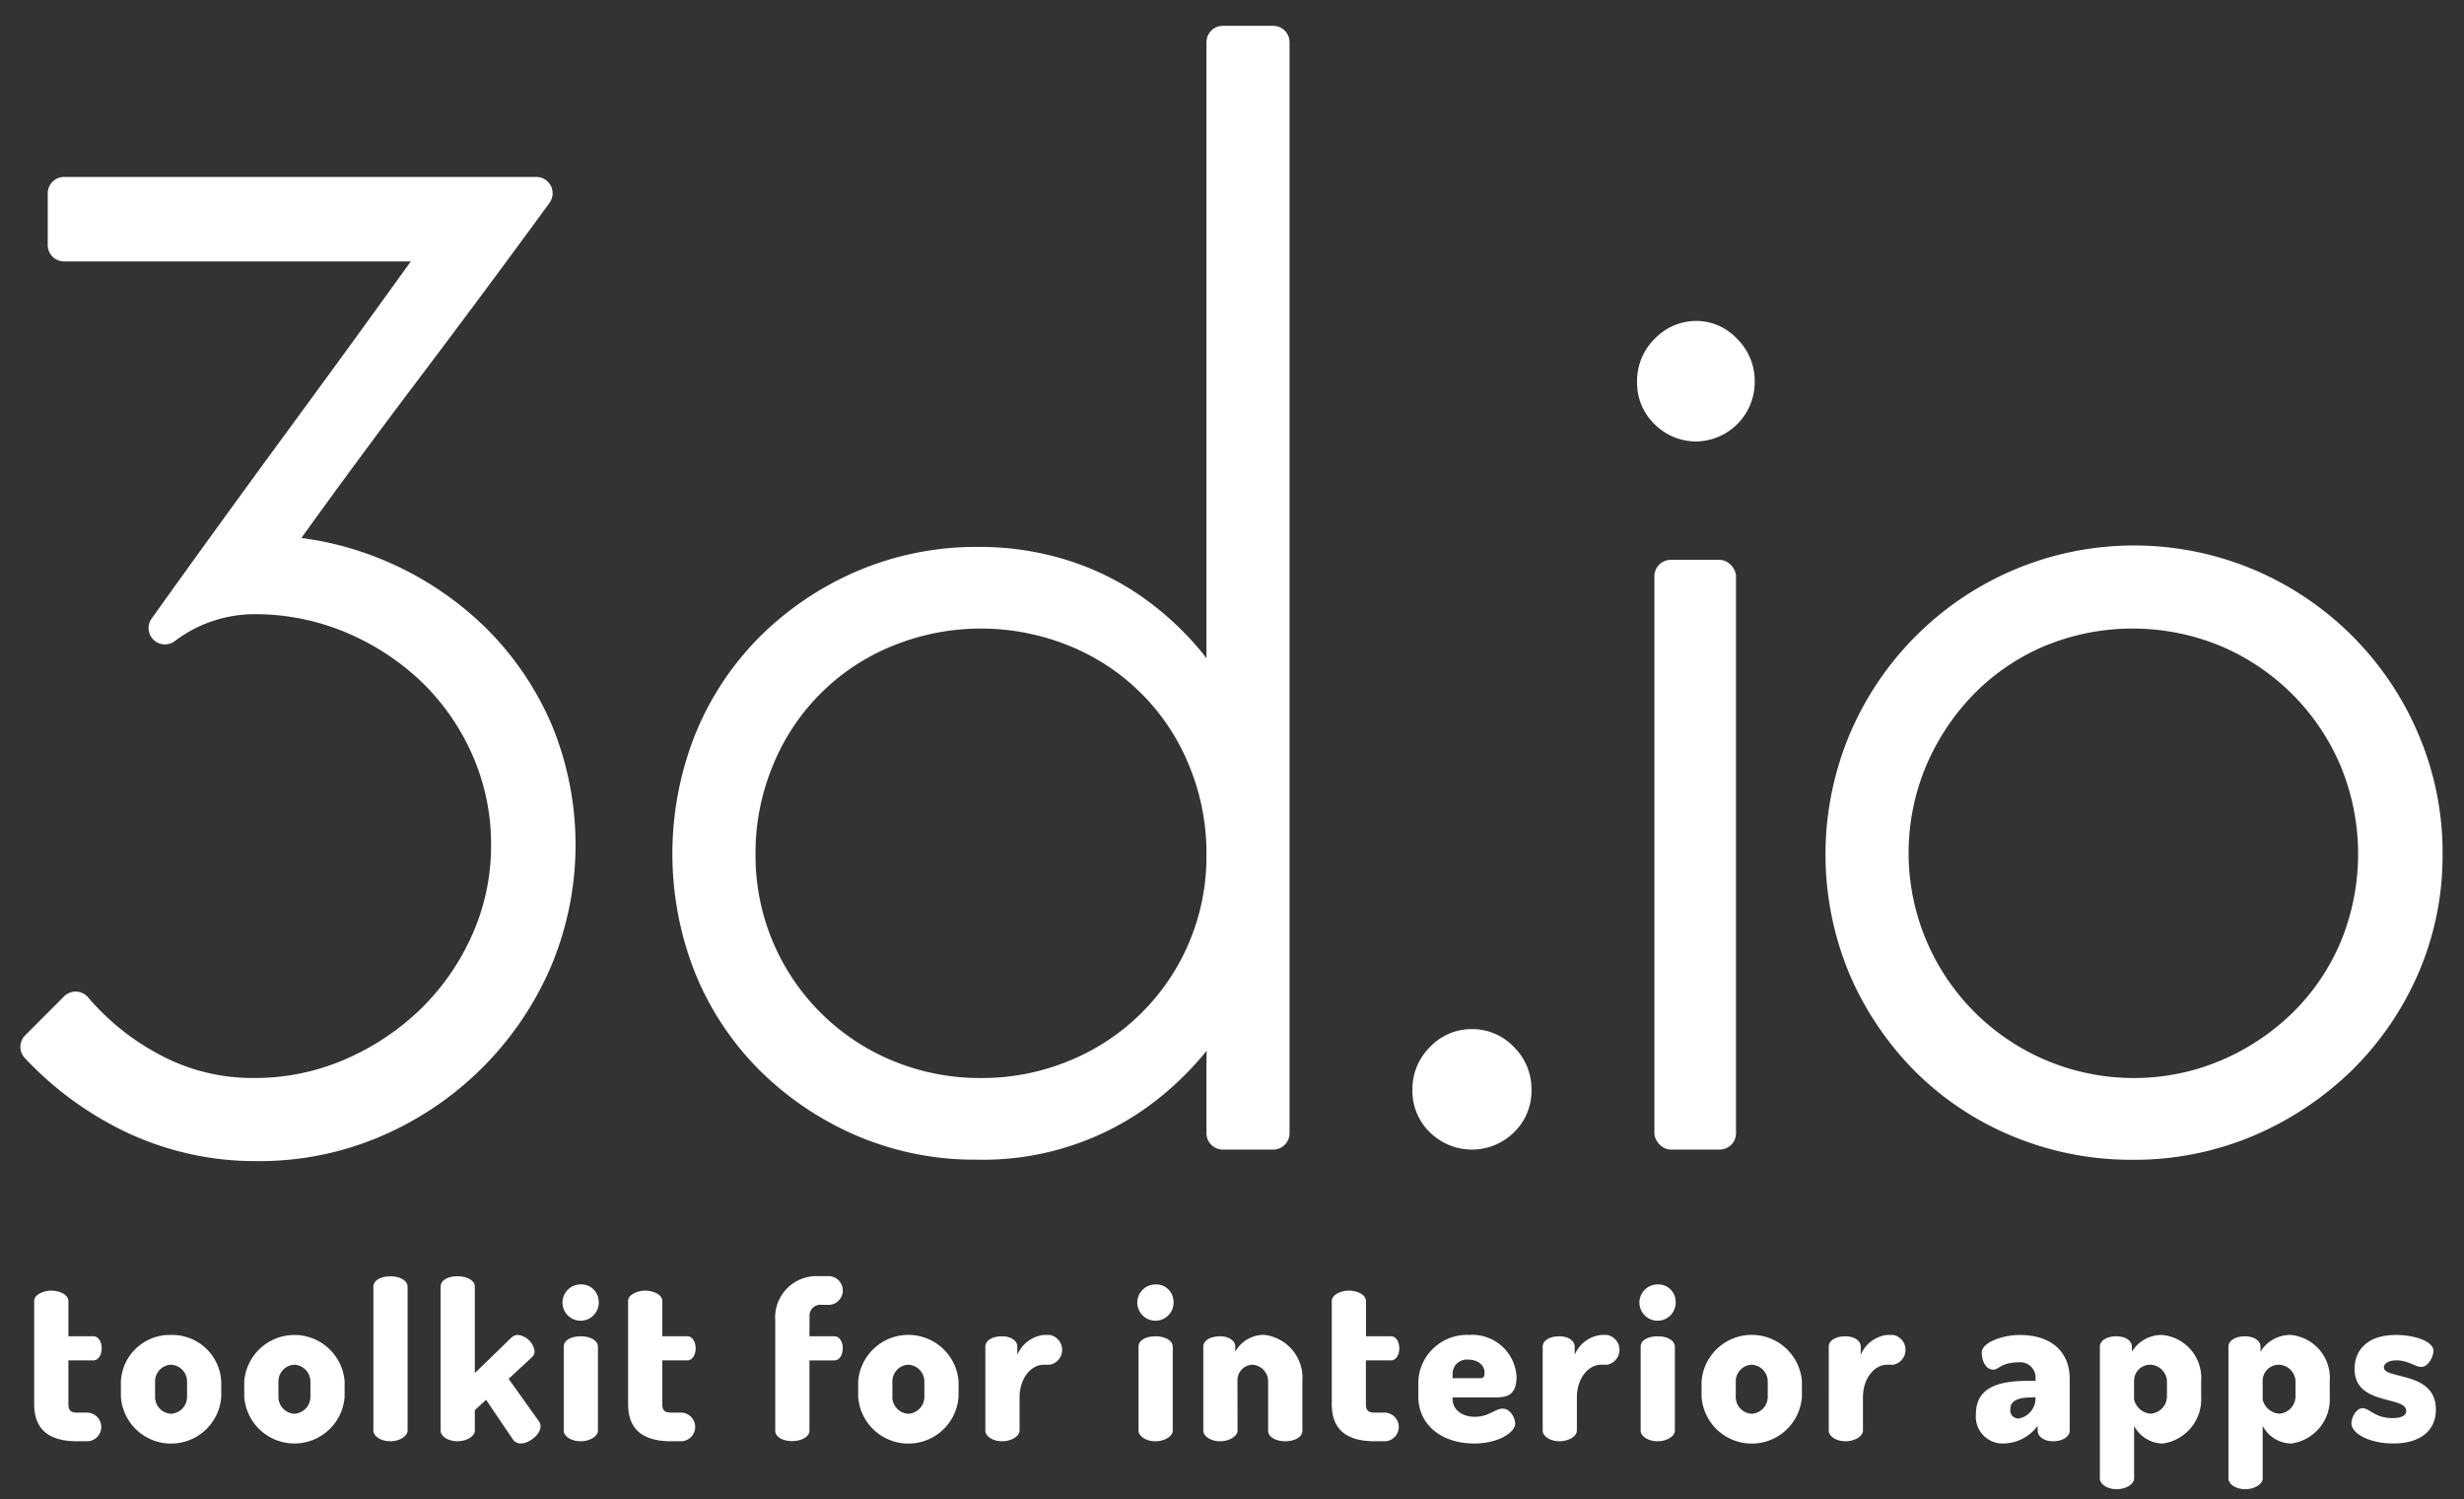 <svg xmlns="http://www.w3.org/2000/svg" viewBox="0 0 143 87"><rect x="0" y="0" width="143" height="87" fill="#333333" stroke="none"/><defs><style>.a{fill:#ffffff;}.b{fill:#ffffff;}</style></defs><title>3d-io-logo-small</title><path class="a" d="M28.283,36.531A18.81,18.81,0,0,0,22.7,32.7a18.561,18.561,0,0,0-5.21-1.476c2.183-3.034,4.42-6.067,6.662-9.033,2.575-3.406,5.178-6.909,7.737-10.413a.949.949,0,0,0-.766-1.509H3.72a.949.949,0,0,0-.949.949v3.007a.949.949,0,0,0,.949.949H23.841c-2.287,3.182-4.629,6.4-6.977,9.6C14.231,28.36,11.517,32.1,8.8,35.9a.949.949,0,0,0,1.328,1.321,7.674,7.674,0,0,1,4.622-1.574A13.594,13.594,0,0,1,20.059,36.7a14.408,14.408,0,0,1,4.39,2.86,13.4,13.4,0,0,1,2.964,4.253A12.854,12.854,0,0,1,28.5,49.065a12.652,12.652,0,0,1-1.087,5.17,13.879,13.879,0,0,1-2.971,4.3,14.612,14.612,0,0,1-4.395,2.941,13.131,13.131,0,0,1-5.3,1.09,11.377,11.377,0,0,1-5.4-1.309,14.22,14.22,0,0,1-4.231-3.366.949.949,0,0,0-1.4-.059L1.462,60.089a.949.949,0,0,0-.022,1.319,19.658,19.658,0,0,0,5.967,4.344A17.569,17.569,0,0,0,15,67.39a17.831,17.831,0,0,0,7.144-1.457,18.78,18.78,0,0,0,9.8-9.761,18.224,18.224,0,0,0,.086-14.082A17.75,17.75,0,0,0,28.283,36.531Z"/><path class="a" d="M73.891,1.5H70.967a.949.949,0,0,0-.949.949V38.2q-.22-.287-.457-.566A17.548,17.548,0,0,0,66.2,34.586a15.832,15.832,0,0,0-4.31-2.09,17.093,17.093,0,0,0-5.13-.754,17.626,17.626,0,0,0-6.929,1.37,18.112,18.112,0,0,0-5.64,3.746,17.148,17.148,0,0,0-3.8,5.657,18.788,18.788,0,0,0-.045,13.968A17.048,17.048,0,0,0,44.065,62.1a18.167,18.167,0,0,0,5.595,3.79,17.386,17.386,0,0,0,7.022,1.416,16.36,16.36,0,0,0,9.477-2.757,17.9,17.9,0,0,0,3.87-3.566q-.011.426-.011.863v3.926a.949.949,0,0,0,.949.949h2.924a.949.949,0,0,0,.949-.949V2.45A.949.949,0,0,0,73.891,1.5ZM56.932,62.568a13.218,13.218,0,0,1-5.147-1.012,12.871,12.871,0,0,1-7.938-11.99,13.228,13.228,0,0,1,1.012-5.147,12.58,12.58,0,0,1,6.926-6.926,13.591,13.591,0,0,1,10.293,0,12.58,12.58,0,0,1,6.927,6.926,13.252,13.252,0,0,1,1.012,5.147,12.785,12.785,0,0,1-7.939,11.99A13.227,13.227,0,0,1,56.932,62.568Z"/><path class="a" d="M85.426,59.728A3.332,3.332,0,0,0,83,60.757a3.429,3.429,0,0,0-1.03,2.509,3.329,3.329,0,0,0,1.049,2.486,3.471,3.471,0,0,0,4.812,0,3.331,3.331,0,0,0,1.05-2.487,3.429,3.429,0,0,0-1.03-2.509A3.333,3.333,0,0,0,85.426,59.728Z"/><path class="a" d="M98.465,18.627a3.332,3.332,0,0,0-2.426,1.03,3.429,3.429,0,0,0-1.03,2.509,3.33,3.33,0,0,0,1.049,2.486,3.4,3.4,0,0,0,2.406.97,3.446,3.446,0,0,0,3.372-3.455,3.429,3.429,0,0,0-1.03-2.509A3.242,3.242,0,0,0,98.465,18.627Z"/><rect class="a" x="96.013" y="32.494" width="4.738" height="34.227" rx="0.949" ry="0.949"/><path class="a" d="M140.345,42.59h0a17.973,17.973,0,0,0-9.517-9.516,17.908,17.908,0,0,0-13.952,0,17.973,17.973,0,0,0-9.516,9.516,18.011,18.011,0,0,0,0,14,18.165,18.165,0,0,0,3.79,5.6,17.476,17.476,0,0,0,5.651,3.755,17.928,17.928,0,0,0,6.966,1.368,17.692,17.692,0,0,0,7.059-1.414,18.584,18.584,0,0,0,5.677-3.786,17.845,17.845,0,0,0,3.838-5.6,17.182,17.182,0,0,0,1.416-6.938A17.483,17.483,0,0,0,140.345,42.59ZM123.768,62.568a13.064,13.064,0,0,1-11.991-18.1,13.522,13.522,0,0,1,2.77-4.177,12.691,12.691,0,0,1,4.121-2.8,13.38,13.38,0,0,1,10.2,0,13.087,13.087,0,0,1,6.976,6.975,13.38,13.38,0,0,1,0,10.2,12.689,12.689,0,0,1-2.8,4.121,13.519,13.519,0,0,1-4.178,2.771A12.925,12.925,0,0,1,123.768,62.568Z"/><path class="b" d="M3.969,81.487c0,.371.128.5.525.5h.551a.832.832,0,1,1,0,1.664H4.494c-1.626,0-2.51-.653-2.51-2.164V75.508c0-.359.525-.6.986-.6.5,0,1,.243,1,.6v2.048H5.416c.319,0,.486.358.486.7s-.167.7-.486.7H3.969Z"/><path class="b" d="M12.84,80.168v.9a2.919,2.919,0,0,1-5.824,0v-.9A2.841,2.841,0,0,1,9.922,77.48,2.851,2.851,0,0,1,12.84,80.168Zm-1.983,0a.98.98,0,0,0-.935-.96.968.968,0,0,0-.922.96v.9a.974.974,0,0,0,.922.986.985.985,0,0,0,.935-.986Z"/><path class="b" d="M20,80.168v.9a2.92,2.92,0,0,1-5.825,0v-.9a2.922,2.922,0,0,1,5.825,0Zm-1.984,0a.98.98,0,0,0-.935-.96.969.969,0,0,0-.922.96v.9a.975.975,0,0,0,.922.986.985.985,0,0,0,.935-.986Z"/><path class="b" d="M23.655,74.676v8.36c0,.307-.448.615-1,.615-.576,0-.986-.307-.986-.615v-8.36c0-.358.41-.6.986-.6C23.207,74.074,23.655,74.318,23.655,74.676Z"/><path class="b" d="M29.518,80.027l1.754,2.458a.583.583,0,0,1,.1.307c0,.461-.665.986-1.139.986a.55.55,0,0,1-.474-.243l-1.55-2.292-.652.6v1.191c0,.307-.448.615-1.012.615s-.973-.307-.973-.615v-8.36c0-.358.409-.6.973-.6s1.012.243,1.012.6v5.019l2.125-2.061a.542.542,0,0,1,.384-.154,1.113,1.113,0,0,1,.96.947.476.476,0,0,1-.153.346Z"/><path class="b" d="M34.74,75.457a1.053,1.053,0,1,1-1.037-.909A1,1,0,0,1,34.74,75.457Zm-.038,2.7v4.878c0,.307-.448.615-1,.615-.576,0-.985-.307-.985-.615V78.158c0-.358.409-.6.985-.6C34.254,77.557,34.7,77.8,34.7,78.158Z"/><path class="b" d="M38.438,81.487c0,.371.128.5.525.5h.551a.832.832,0,1,1,0,1.664h-.551c-1.626,0-2.51-.653-2.51-2.164V75.508c0-.359.525-.6.986-.6.5,0,1,.243,1,.6v2.048h1.447c.319,0,.486.358.486.7s-.167.7-.486.7H38.438Z"/><path class="b" d="M46.977,77.557h1.447c.319,0,.486.358.486.7s-.167.7-.486.7H46.977v4.084c0,.359-.474.6-1.011.6s-.974-.243-.974-.6v-6.4a2.4,2.4,0,0,1,2.254-2.573h.921a.837.837,0,0,1,0,1.664h-.486a.636.636,0,0,0-.7.691Z"/><path class="b" d="M55.63,80.168v.9a2.919,2.919,0,0,1-5.824,0v-.9a2.921,2.921,0,0,1,5.824,0Zm-1.983,0a.98.98,0,0,0-.935-.96.968.968,0,0,0-.922.96v.9a.974.974,0,0,0,.922.986.985.985,0,0,0,.935-.986Z"/><path class="b" d="M60.571,79.208c-.7,0-1.4.743-1.4,1.907v1.92c0,.307-.448.615-1.012.615s-.973-.307-.973-.615V78.158c0-.358.409-.6.973-.6.486,0,.884.243.884.6v.474a1.894,1.894,0,0,1,1.523-1.152h.371a.882.882,0,0,1,0,1.728Z"/><path class="b" d="M68.1,75.457a1.053,1.053,0,1,1-1.036-.909A1,1,0,0,1,68.1,75.457Zm-.038,2.7v4.878c0,.307-.448.615-1,.615-.576,0-.986-.307-.986-.615V78.158c0-.358.41-.6.986-.6C67.61,77.557,68.059,77.8,68.059,78.158Z"/><path class="b" d="M71.821,83.036c0,.307-.461.615-1,.615-.576,0-.986-.307-.986-.615V78.158c0-.358.41-.6.986-.6.474,0,.87.243.87.6v.294a1.878,1.878,0,0,1,1.716-.973,2.508,2.508,0,0,1,2.176,2.688v2.868c0,.41-.5.615-1,.615-.461,0-.986-.2-.986-.615V80.168a.968.968,0,0,0-.922-.96.9.9,0,0,0-.857.96Z"/><path class="b" d="M79.271,81.487c0,.371.128.5.525.5h.551a.832.832,0,1,1,0,1.664H79.8c-1.626,0-2.51-.653-2.51-2.164V75.508c0-.359.525-.6.986-.6.5,0,1,.243,1,.6v2.048h1.447c.319,0,.486.358.486.7s-.167.7-.486.7H79.271Z"/><path class="b" d="M88.014,79.912c0,1.139-.652,1.191-1.241,1.191H84.3v.077c0,.627.524,1.05,1.306,1.05s1.178-.474,1.6-.474c.461,0,.73.563.73.871,0,.487-.935,1.152-2.382,1.152-1.895,0-3.238-1.088-3.238-2.714V80.13a2.821,2.821,0,0,1,2.944-2.65A2.569,2.569,0,0,1,88.014,79.912Zm-2.125.077c.18,0,.27-.064.27-.307,0-.512-.461-.768-.935-.768a.826.826,0,0,0-.922.768v.307Z"/><path class="b" d="M92.916,79.208c-.7,0-1.4.743-1.4,1.907v1.92c0,.307-.448.615-1.012.615s-.973-.307-.973-.615V78.158c0-.358.41-.6.973-.6.487,0,.884.243.884.6v.474a1.894,1.894,0,0,1,1.523-1.152h.371a.882.882,0,0,1,0,1.728Z"/><path class="b" d="M97.241,75.457a1.053,1.053,0,1,1-1.036-.909A1,1,0,0,1,97.241,75.457Zm-.038,2.7v4.878c0,.307-.448.615-1,.615-.576,0-.986-.307-.986-.615V78.158c0-.358.41-.6.986-.6C96.755,77.557,97.2,77.8,97.2,78.158Z"/><path class="b" d="M104.576,80.168v.9a2.919,2.919,0,0,1-5.824,0v-.9a2.921,2.921,0,0,1,5.824,0Zm-1.983,0a.98.98,0,0,0-.935-.96.968.968,0,0,0-.922.96v.9a.974.974,0,0,0,.922.986.985.985,0,0,0,.935-.986Z"/><path class="b" d="M109.518,79.208c-.7,0-1.4.743-1.4,1.907v1.92c0,.307-.448.615-1.012.615s-.973-.307-.973-.615V78.158c0-.358.409-.6.973-.6.486,0,.884.243.884.6v.474a1.894,1.894,0,0,1,1.523-1.152h.371a.882.882,0,0,1,0,1.728Z"/><path class="b" d="M120.115,79.989v3.047c0,.346-.409.615-.973.615-.5,0-.884-.269-.884-.615v-.282a2.5,2.5,0,0,1-1.945,1.024,1.555,1.555,0,0,1-1.639-1.7c0-1.51,1.229-1.933,3-1.933h.461v-.128a.885.885,0,0,0-.96-.948c-1.05,0-1.152.423-1.5.423-.435,0-.665-.525-.665-.986,0-.6,1.241-1.024,2.188-1.024C119.3,77.48,120.115,78.7,120.115,79.989ZM118.131,81.1h-.051c-.729,0-1.408.077-1.408.691a.47.47,0,0,0,.5.538,1.191,1.191,0,0,0,.96-1.178Z"/><path class="b" d="M123.725,78.158v.294a2.03,2.03,0,0,1,1.729-.973,2.5,2.5,0,0,1,2.291,2.688v.9a2.588,2.588,0,0,1-2.228,2.714,1.908,1.908,0,0,1-1.664-1.024v3.06c0,.307-.448.615-1.011.615s-.974-.307-.974-.615V78.158c0-.358.423-.6.947-.6S123.725,77.8,123.725,78.158Zm2.036,2.01a1,1,0,0,0-.974-.96.936.936,0,0,0-.935.96v1.063a1.076,1.076,0,0,0,.96.819,1.015,1.015,0,0,0,.948-.986Z"/><path class="b" d="M131.188,78.158v.294a2.029,2.029,0,0,1,1.728-.973,2.5,2.5,0,0,1,2.292,2.688v.9a2.588,2.588,0,0,1-2.228,2.714,1.906,1.906,0,0,1-1.664-1.024v3.06c0,.307-.448.615-1.012.615s-.973-.307-.973-.615V78.158c0-.358.422-.6.947-.6S131.188,77.8,131.188,78.158Zm2.035,2.01a1,1,0,0,0-.973-.96.936.936,0,0,0-.935.96v1.063a1.075,1.075,0,0,0,.96.819,1.015,1.015,0,0,0,.947-.986Z"/><path class="b" d="M139.647,81.884c0-.884-3-.282-3-2.432,0-.948.589-1.972,2.406-1.972,1.114,0,2.177.384,2.177.922,0,.256-.256.935-.717.935-.346,0-.743-.384-1.435-.384-.512,0-.729.218-.729.41,0,.717,3.021.192,3.021,2.445,0,1.2-.871,1.971-2.471,1.971-1.345,0-2.433-.55-2.433-1.178,0-.307.256-.871.653-.871s.7.576,1.728.576C139.532,82.306,139.647,82.063,139.647,81.884Z"/></svg>